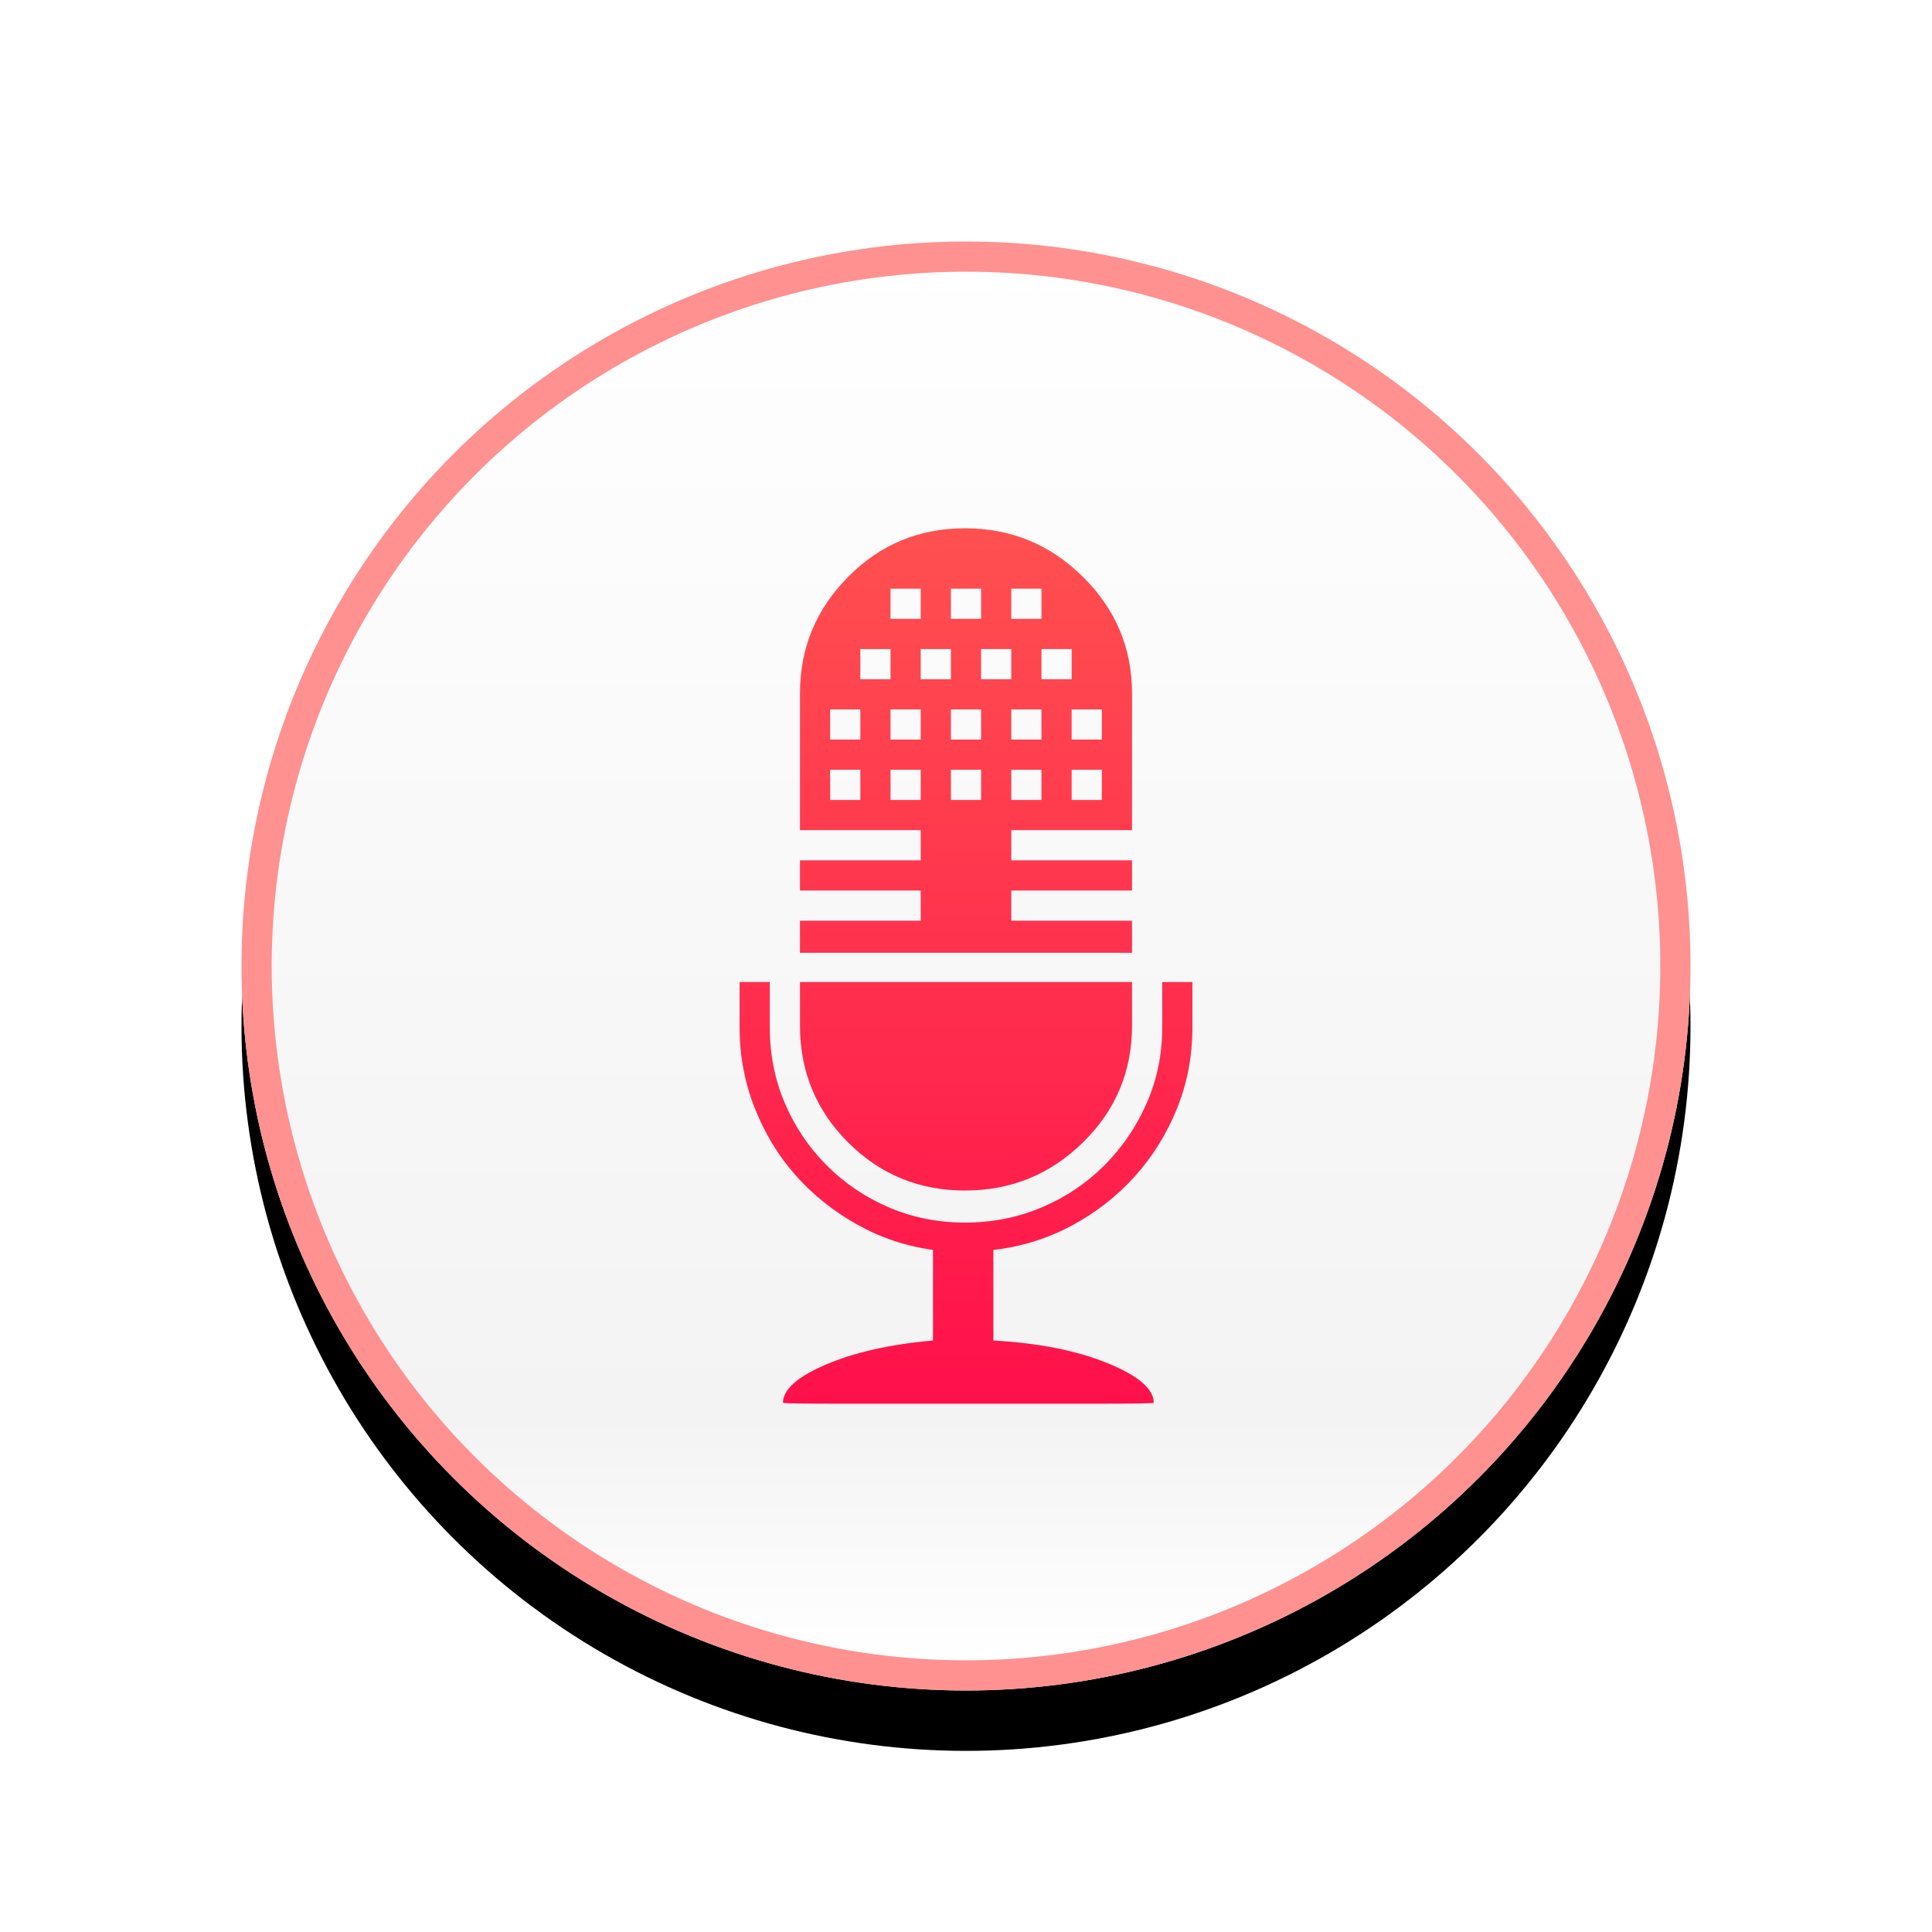 <?xml version="1.0" encoding="UTF-8"?>
<svg width="128px" height="128px" viewBox="0 0 128 128" version="1.1" xmlns="http://www.w3.org/2000/svg" xmlns:xlink="http://www.w3.org/1999/xlink">
    <!-- Generator: Sketch 47 (45396) - http://www.bohemiancoding.com/sketch -->
    <title>record_normal_big</title>
    <desc>Created with Sketch.</desc>
    <defs>
        <linearGradient x1="50%" y1="0%" x2="50%" y2="97.726%" id="linearGradient-1">
            <stop stop-color="#FFFFFF" offset="0%"></stop>
            <stop stop-color="#F3F3F3" offset="83.004%"></stop>
            <stop stop-color="#FFFFFF" offset="100%"></stop>
        </linearGradient>
        <circle id="path-2" cx="48" cy="48" r="48"></circle>
        <filter x="-14.6%" y="-10.4%" width="129.2%" height="129.2%" filterUnits="objectBoundingBox" id="filter-3">
            <feOffset dx="0" dy="4" in="SourceAlpha" result="shadowOffsetOuter1"></feOffset>
            <feGaussianBlur stdDeviation="4" in="shadowOffsetOuter1" result="shadowBlurOuter1"></feGaussianBlur>
            <feComposite in="shadowBlurOuter1" in2="SourceAlpha" operator="out" result="shadowBlurOuter1"></feComposite>
            <feColorMatrix values="0 0 0 0 0   0 0 0 0 0   0 0 0 0 0  0 0 0 0.1 0" type="matrix" in="shadowBlurOuter1"></feColorMatrix>
        </filter>
        <linearGradient x1="50%" y1="0%" x2="50%" y2="100%" id="linearGradient-4">
            <stop stop-color="#FF5050" offset="0%"></stop>
            <stop stop-color="#FF104B" offset="100%"></stop>
        </linearGradient>
    </defs>
    <g id="Symbols" stroke="none" stroke-width="1" fill="none" fill-rule="evenodd">
        <g id="record_normal_big">
            <g id="record_big">
                <g id="record" transform="translate(16, 16)">
                    <g id="Oval">
                        <use fill="black" fill-opacity="1" filter="url(#filter-3)" xlink:href="#path-2"></use>
                        <use fill="url(#linearGradient-1)" fill-rule="evenodd" xlink:href="#path-2"></use>
                        <circle stroke="#FF9191" stroke-width="2" cx="48" cy="48" r="47"></circle>
                    </g>
                    <path d="M63,52.062 L63,49.062 L61,49.062 L61,52.062 C61,53.854 60.656,55.531 59.969,57.094 C59.281,58.656 58.344,60.031 57.156,61.219 C55.969,62.406 54.583,63.333 53,64 C51.417,64.667 49.729,65 47.938,65 L47.938,65 C46.146,65 44.469,64.667 42.906,64 C41.344,63.333 39.969,62.406 38.781,61.219 C37.594,60.031 36.667,58.656 36,57.094 C35.333,55.531 35,53.854 35,52.062 L35,49.062 L33,49.062 L33,52.062 C33,53.938 33.333,55.719 34,57.406 C34.667,59.094 35.573,60.583 36.719,61.875 C37.865,63.167 39.219,64.25 40.781,65.125 C42.344,66 44.021,66.562 45.812,66.812 L45.812,72.812 C42.979,73.063 40.615,73.594 38.719,74.406 C36.823,75.219 35.875,76.062 35.875,76.938 C35.875,76.979 37.156,77 39.719,77 L48.156,77 L56.594,77 C59.156,77 60.438,76.979 60.438,76.938 C60.438,76.021 59.417,75.146 57.375,74.312 C55.333,73.479 52.813,72.979 49.812,72.812 L49.812,66.812 C51.646,66.604 53.365,66.073 54.969,65.219 C56.573,64.365 57.969,63.281 59.156,61.969 C60.344,60.656 61.281,59.156 61.969,57.469 C62.656,55.781 63,53.979 63,52.062 Z M47.938,62.875 C50.979,62.875 53.583,61.813 55.75,59.688 C57.917,57.562 59,54.979 59,51.938 L59,49.062 L37,49.062 L37,51.938 C37,54.979 38.062,57.562 40.188,59.688 C42.313,61.813 44.896,62.875 47.938,62.875 Z M59,29.938 L59,47.125 L37,47.125 L37,29.938 C37,26.937 38.062,24.365 40.188,22.219 C42.313,20.073 44.896,19 47.938,19 C50.979,19 53.583,20.073 55.75,22.219 C57.917,24.365 59,26.937 59,29.938 Z M53,43 L53,45 L59,45 L59,43 L53,43 Z M37,43 L37,45 L43,45 L43,43 L37,43 Z M51,39 L51,41 L59,41 L59,39 L51,39 Z M43,23 L43,25 L45,25 L45,23 L43,23 Z M41,27 L41,29 L43,29 L43,27 L41,27 Z M37,39 L37,41 L45,41 L45,39 L37,39 Z M51,43 L51,45 L53,45 L53,43 L51,43 Z M43,43 L43,45 L45,45 L45,43 L43,43 Z M55,35 L55,37 L57,37 L57,35 L55,35 Z M51,35 L51,37 L53,37 L53,35 L51,35 Z M47,35 L47,37 L49,37 L49,35 L47,35 Z M43,35 L43,37 L45,37 L45,35 L43,35 Z M39,35 L39,37 L41,37 L41,35 L39,35 Z M55,31 L55,33 L57,33 L57,31 L55,31 Z M51,31 L51,33 L53,33 L53,31 L51,31 Z M47,31 L47,33 L49,33 L49,31 L47,31 Z M43,31 L43,33 L45,33 L45,31 L43,31 Z M39,31 L39,33 L41,33 L41,31 L39,31 Z M47,23 L47,25 L49,25 L49,23 L47,23 Z M45,27 L45,29 L47,29 L47,27 L45,27 Z M51,23 L51,25 L53,25 L53,23 L51,23 Z M49,27 L49,29 L51,29 L51,27 L49,27 Z M53,27 L53,29 L55,29 L55,27 L53,27 Z" id="Page-1" fill="url(#linearGradient-4)"></path>
                </g>
            </g>
        </g>
    </g>
</svg>